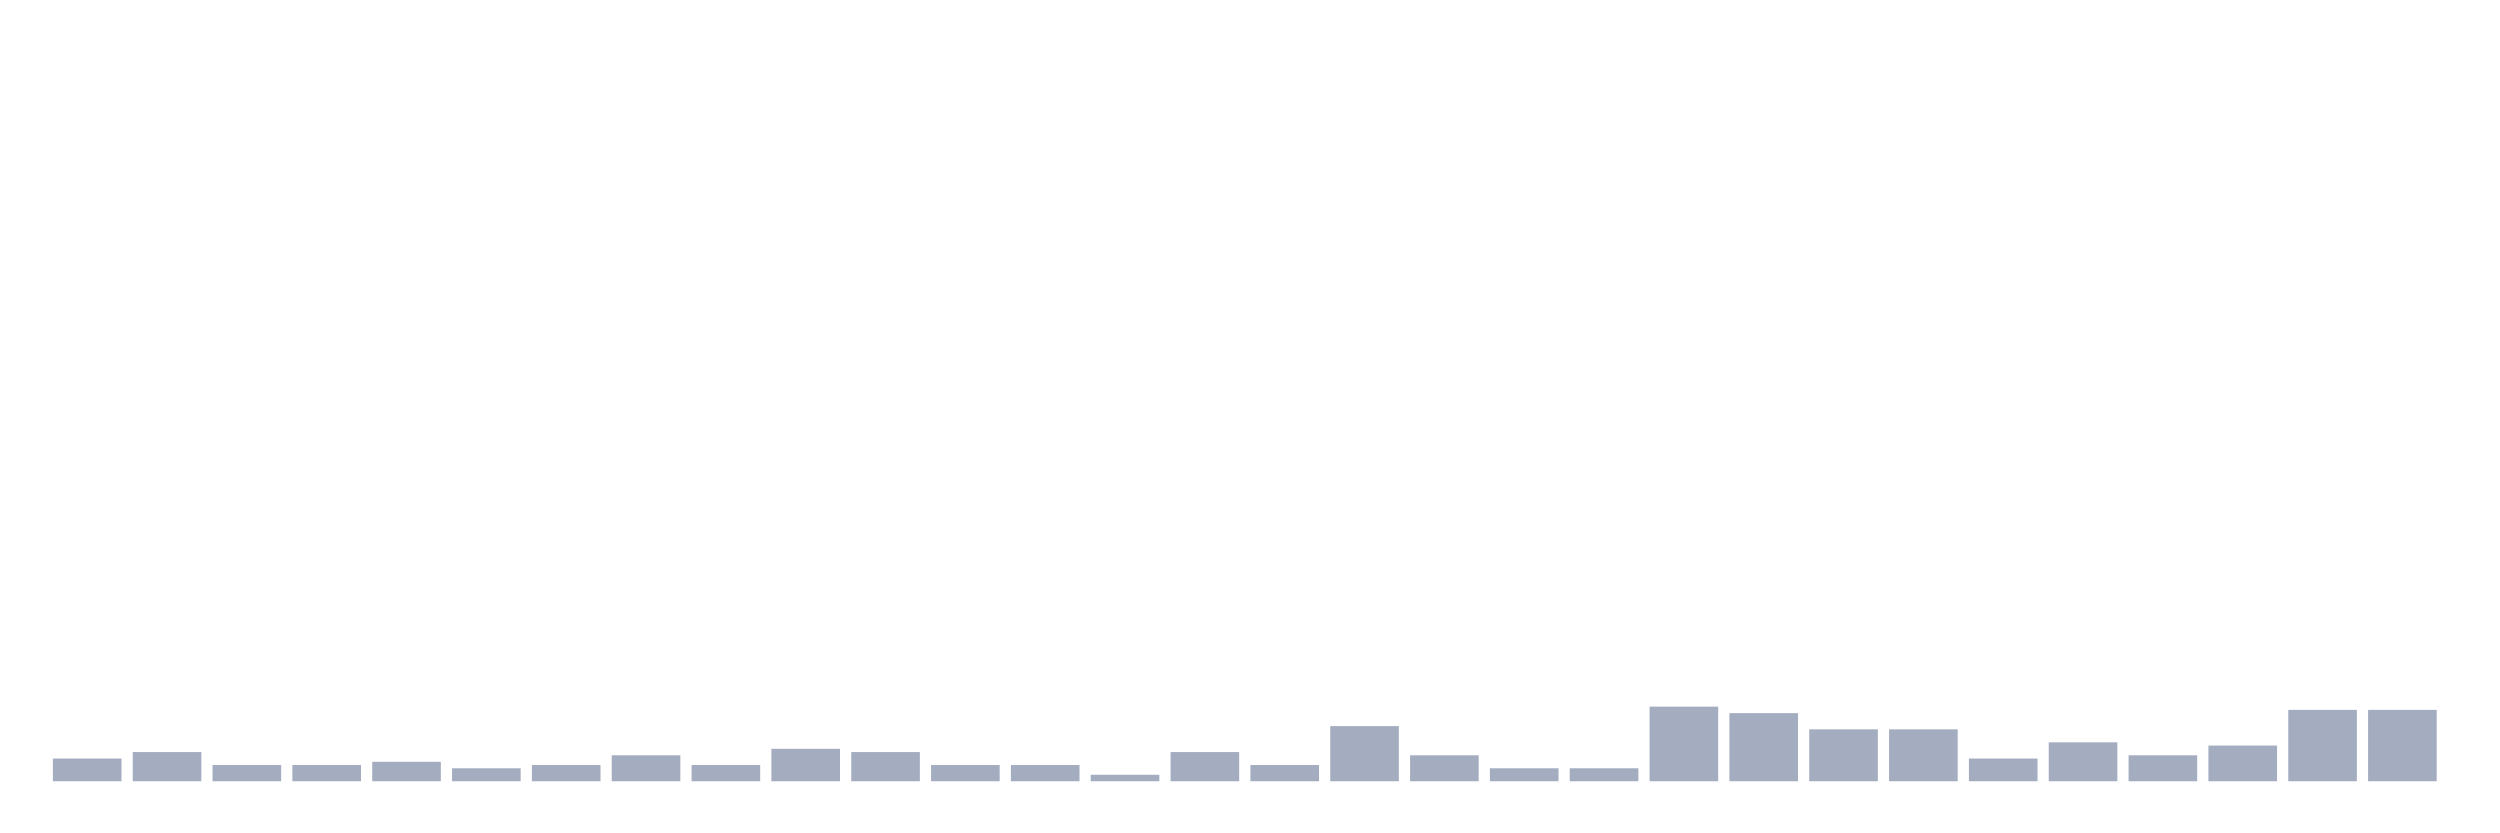 <svg xmlns="http://www.w3.org/2000/svg" viewBox="0 0 480 160"><g transform="translate(10,10)"><rect class="bar" x="0.153" width="13.175" y="135.64" height="4.36" fill="rgb(164,173,192)"></rect><rect class="bar" x="15.482" width="13.175" y="134.394" height="5.606" fill="rgb(164,173,192)"></rect><rect class="bar" x="30.81" width="13.175" y="136.886" height="3.114" fill="rgb(164,173,192)"></rect><rect class="bar" x="46.138" width="13.175" y="136.886" height="3.114" fill="rgb(164,173,192)"></rect><rect class="bar" x="61.466" width="13.175" y="136.263" height="3.737" fill="rgb(164,173,192)"></rect><rect class="bar" x="76.794" width="13.175" y="137.509" height="2.491" fill="rgb(164,173,192)"></rect><rect class="bar" x="92.123" width="13.175" y="136.886" height="3.114" fill="rgb(164,173,192)"></rect><rect class="bar" x="107.451" width="13.175" y="135.017" height="4.983" fill="rgb(164,173,192)"></rect><rect class="bar" x="122.779" width="13.175" y="136.886" height="3.114" fill="rgb(164,173,192)"></rect><rect class="bar" x="138.107" width="13.175" y="133.771" height="6.229" fill="rgb(164,173,192)"></rect><rect class="bar" x="153.436" width="13.175" y="134.394" height="5.606" fill="rgb(164,173,192)"></rect><rect class="bar" x="168.764" width="13.175" y="136.886" height="3.114" fill="rgb(164,173,192)"></rect><rect class="bar" x="184.092" width="13.175" y="136.886" height="3.114" fill="rgb(164,173,192)"></rect><rect class="bar" x="199.42" width="13.175" y="138.754" height="1.246" fill="rgb(164,173,192)"></rect><rect class="bar" x="214.748" width="13.175" y="134.394" height="5.606" fill="rgb(164,173,192)"></rect><rect class="bar" x="230.077" width="13.175" y="136.886" height="3.114" fill="rgb(164,173,192)"></rect><rect class="bar" x="245.405" width="13.175" y="129.411" height="10.589" fill="rgb(164,173,192)"></rect><rect class="bar" x="260.733" width="13.175" y="135.017" height="4.983" fill="rgb(164,173,192)"></rect><rect class="bar" x="276.061" width="13.175" y="137.509" height="2.491" fill="rgb(164,173,192)"></rect><rect class="bar" x="291.39" width="13.175" y="137.509" height="2.491" fill="rgb(164,173,192)"></rect><rect class="bar" x="306.718" width="13.175" y="125.674" height="14.326" fill="rgb(164,173,192)"></rect><rect class="bar" x="322.046" width="13.175" y="126.92" height="13.08" fill="rgb(164,173,192)"></rect><rect class="bar" x="337.374" width="13.175" y="130.034" height="9.966" fill="rgb(164,173,192)"></rect><rect class="bar" x="352.702" width="13.175" y="130.034" height="9.966" fill="rgb(164,173,192)"></rect><rect class="bar" x="368.031" width="13.175" y="135.64" height="4.36" fill="rgb(164,173,192)"></rect><rect class="bar" x="383.359" width="13.175" y="132.526" height="7.474" fill="rgb(164,173,192)"></rect><rect class="bar" x="398.687" width="13.175" y="135.017" height="4.983" fill="rgb(164,173,192)"></rect><rect class="bar" x="414.015" width="13.175" y="133.149" height="6.851" fill="rgb(164,173,192)"></rect><rect class="bar" x="429.344" width="13.175" y="126.297" height="13.703" fill="rgb(164,173,192)"></rect><rect class="bar" x="444.672" width="13.175" y="126.297" height="13.703" fill="rgb(164,173,192)"></rect></g></svg>